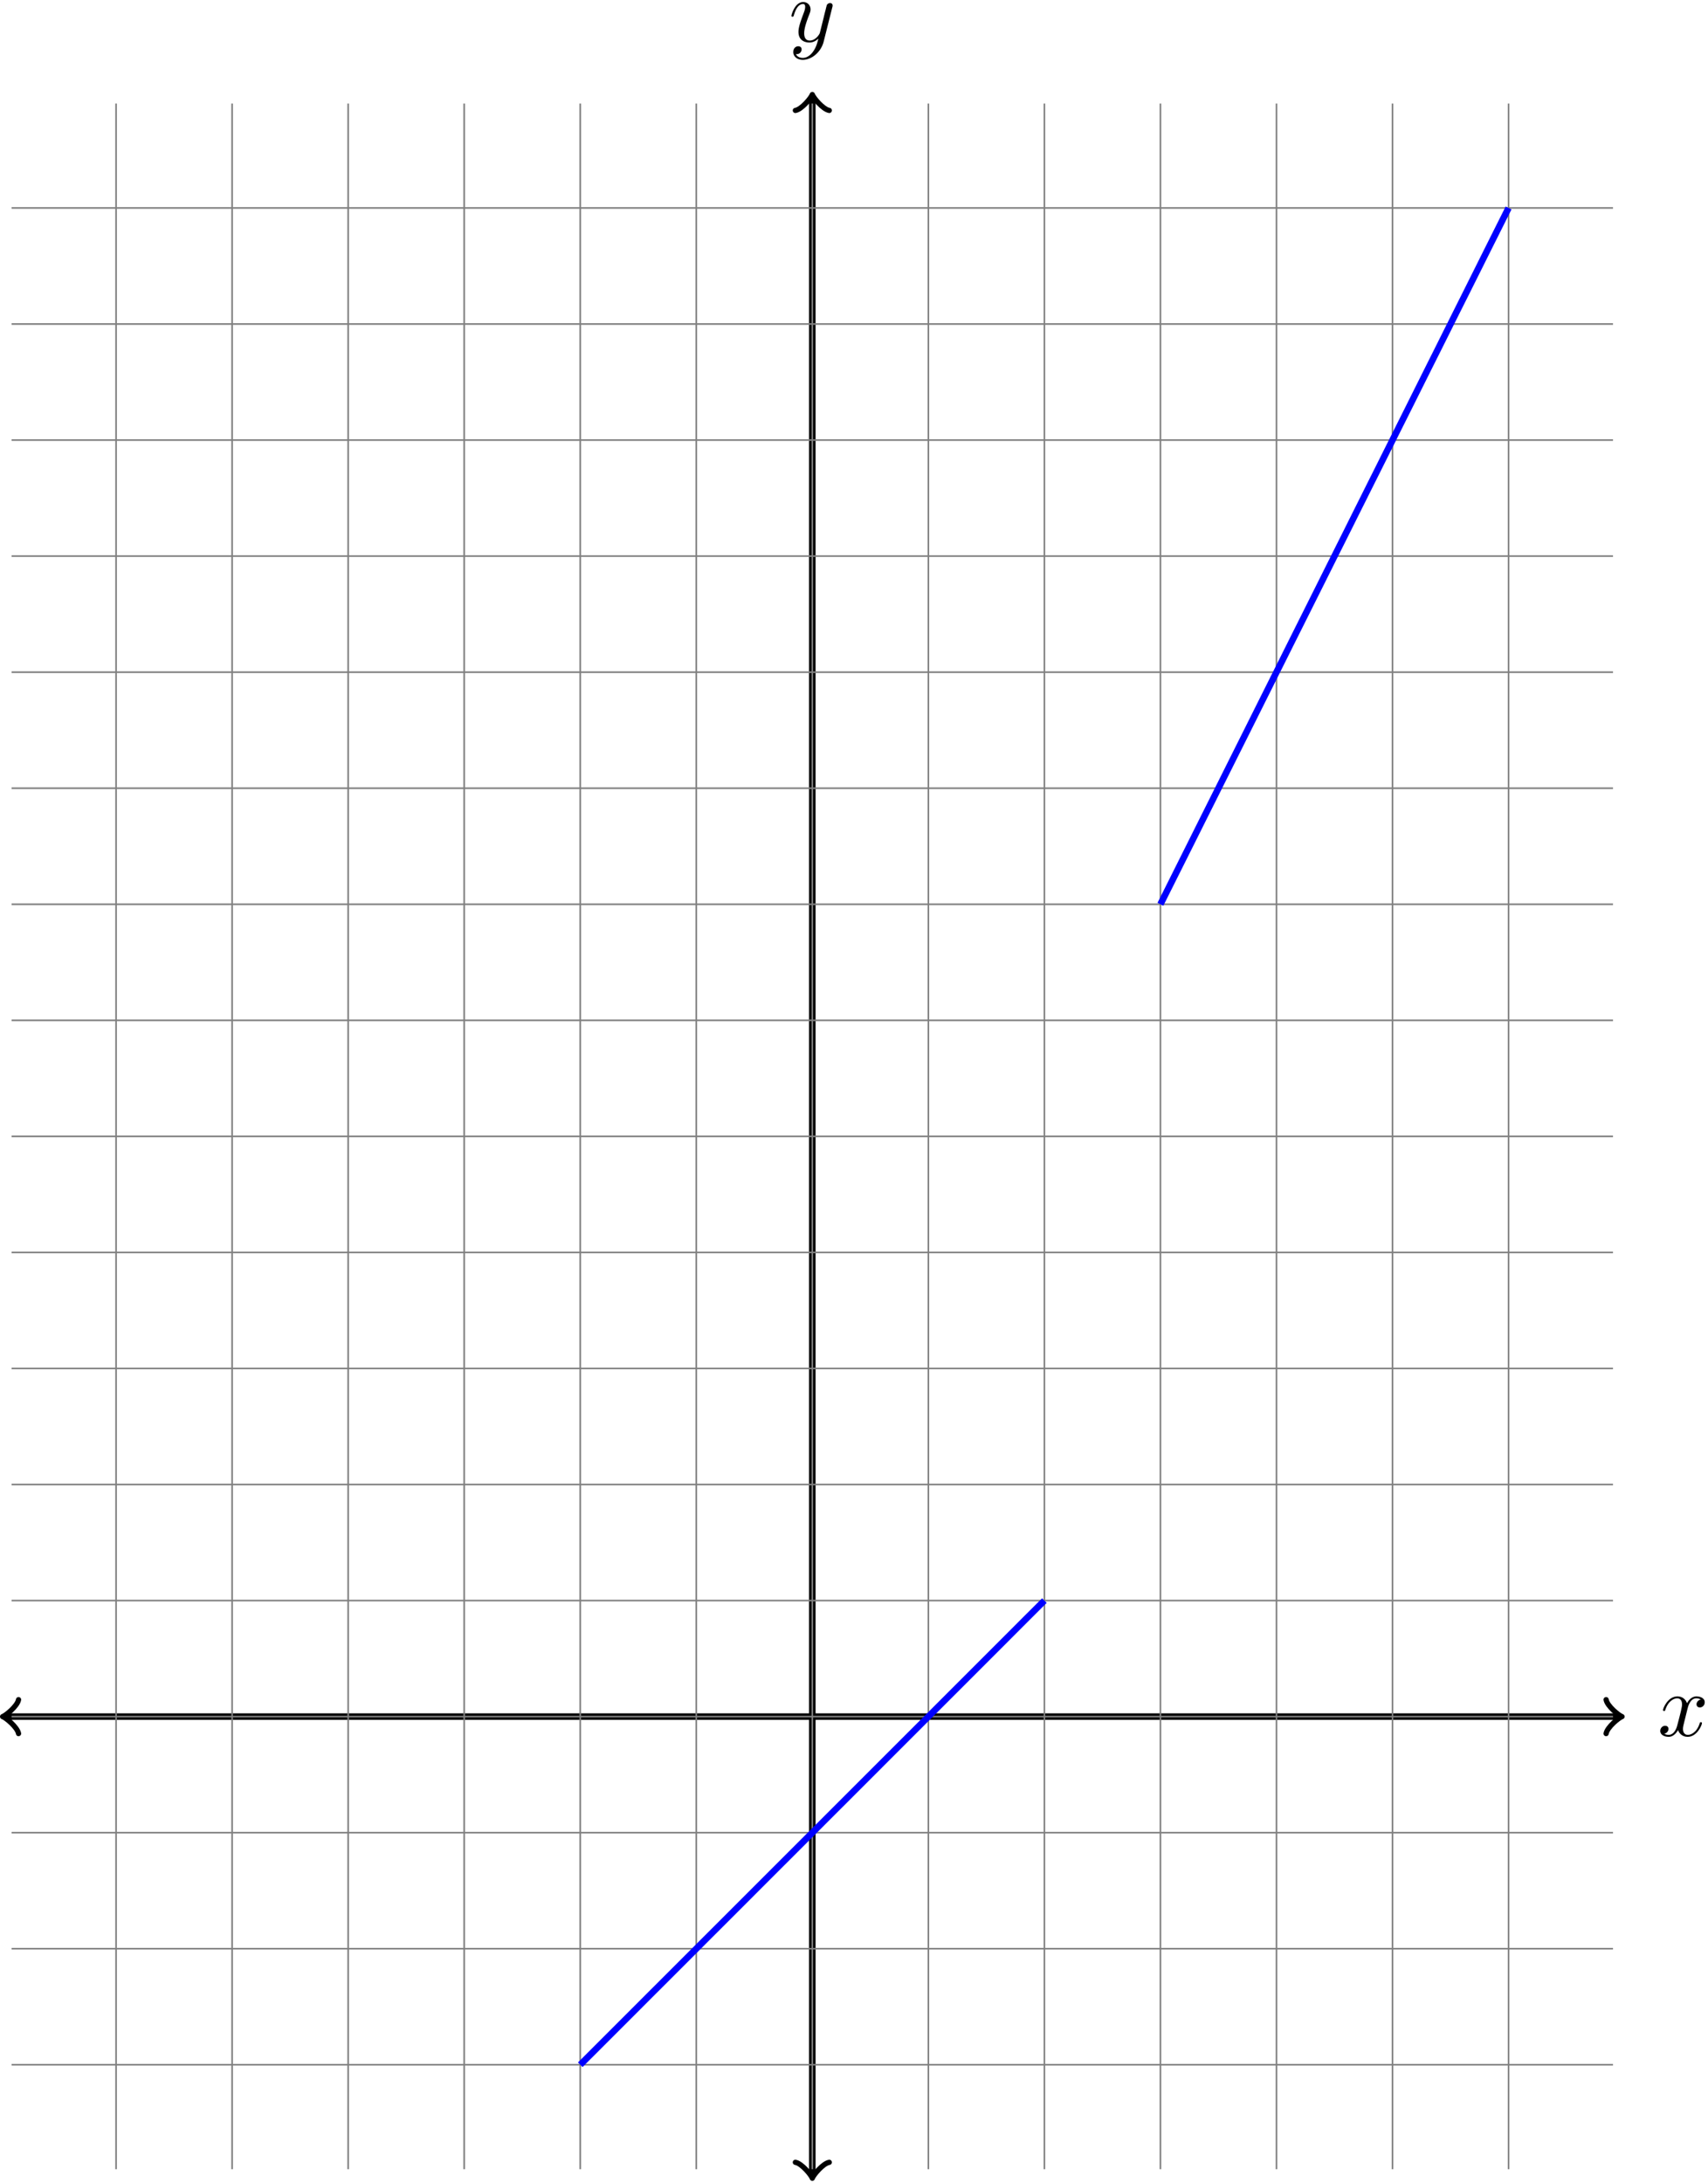 <svg xmlns="http://www.w3.org/2000/svg" xmlns:xlink="http://www.w3.org/1999/xlink" width="349" height="446" viewBox="1872.412 1486.477 208.618 266.6"><defs><path id="g0-120" d="M3.644-3.295c.065-.283.316-1.287 1.08-1.287.054 0 .316 0 .545.142-.305.055-.524.327-.524.59 0 .174.12.38.415.38.24 0 .59-.195.59-.632 0-.567-.645-.72-1.015-.72-.633 0-1.015.578-1.146.83-.273-.72-.862-.83-1.178-.83-1.135 0-1.756 1.407-1.756 1.68 0 .11.109.11.13.11.088 0 .12-.023.142-.12.371-1.157 1.091-1.43 1.462-1.43.207 0 .59.098.59.731 0 .338-.186 1.07-.59 2.596C2.215-.578 1.833-.12 1.353-.12c-.066 0-.317 0-.546-.142.273-.054.513-.283.513-.589 0-.294-.24-.382-.404-.382-.327 0-.6.284-.6.633 0 .502.546.72 1.026.72.72 0 1.113-.764 1.145-.83.131.405.524.83 1.178.83 1.124 0 1.746-1.407 1.746-1.68 0-.11-.098-.11-.131-.11-.098 0-.12.045-.142.12-.36 1.168-1.102 1.43-1.45 1.43-.426 0-.6-.35-.6-.72 0-.24.065-.48.185-.96l.37-1.495z"/><path id="g0-121" d="M5.302-4.156c.043-.153.043-.175.043-.251 0-.197-.152-.295-.316-.295a.474.474 0 0 0-.382.23 8.27 8.27 0 0 0-.152.588 20.61 20.61 0 0 0-.219.873l-.49 1.964c-.044.163-.513.927-1.233.927-.557 0-.677-.48-.677-.884 0-.501.186-1.178.557-2.138.174-.447.218-.567.218-.785 0-.491-.35-.895-.895-.895-1.036 0-1.44 1.582-1.44 1.68 0 .11.11.11.131.11.11 0 .12-.023.175-.197.294-1.026.73-1.353 1.102-1.353.087 0 .272 0 .272.35 0 .272-.109.556-.185.763-.436 1.156-.633 1.778-.633 2.29C1.178-.206 1.865.12 2.51.12c.426 0 .796-.185 1.102-.49-.142.566-.273 1.1-.71 1.68-.283.37-.697.686-1.2.686-.152 0-.643-.032-.828-.458.174 0 .316 0 .469-.13A.59.59 0 0 0 1.56.96c0-.338-.295-.382-.404-.382-.25 0-.61.175-.61.71 0 .545.48.948 1.156.948 1.123 0 2.247-.992 2.553-2.225l1.047-4.167z"/></defs><g id="page1"><path d="M1873.125 1696.129h197.012" stroke="#000" fill="none" stroke-width=".797"/><path d="M1874.676 1698.203c-.133-.777-1.555-1.945-1.945-2.074.39-.129 1.812-1.293 1.945-2.07" stroke="#000" fill="none" stroke-width=".638" stroke-linecap="round" stroke-linejoin="round"/><path d="M2068.586 1694.059c.128.777 1.554 1.941 1.941 2.07-.387.129-1.813 1.297-1.941 2.074" stroke="#000" fill="none" stroke-width=".638" stroke-miterlimit="10" stroke-linecap="round" stroke-linejoin="round"/><use x="1971.631" y="1696.13" xlink:href="#g0-120" transform="translate(103.25 2.35)"/><path d="M1971.629 1752.117V1498.41" stroke="#000" fill="none" stroke-width=".797" stroke-miterlimit="10"/><path d="M1973.703 1750.566c-.777.13-1.945 1.555-2.074 1.942-.129-.387-1.293-1.813-2.07-1.942m0-250.601c.777-.129 1.941-1.555 2.07-1.945.129.39 1.297 1.816 2.074 1.945" stroke="#000" fill="none" stroke-width=".638" stroke-miterlimit="10" stroke-linecap="round" stroke-linejoin="round"/><use x="1971.631" y="1696.13" xlink:href="#g0-121" transform="translate(-2.87 -204.58)"/><path d="M1873.832 1738.648h195.594m-195.594-14.171h195.594m-195.594-14.172h195.594m-195.594-14.176h195.594m-195.594-14.172h195.594m-195.594-14.172h195.594m-195.594-14.176h195.594m-195.594-14.172h195.594m-195.594-14.175h195.594m-195.594-14.172h195.594m-195.594-14.172h195.594m-195.594-14.176h195.594m-195.594-14.172h195.594m-195.594-14.175h195.594m-195.594-14.172h195.594m-195.594-14.172h195.594m-195.594-14.176h195.594m-182.836 239.531v-252.285m14.172 252.285v-252.285m14.176 252.285v-252.285m14.171 252.285v-252.285m14.176 252.285v-252.285m14.172 252.285v-252.285m14.172 252.285v-252.285m14.176 252.285v-252.285m14.172 252.285v-252.285m14.171 252.285v-252.285m14.176 252.285v-252.285m14.172 252.285v-252.285m14.176 252.285v-252.285" stroke="gray" fill="none" stroke-width=".199" stroke-miterlimit="10"/><path d="m1943.285 1738.648 2.36-2.359 2.363-2.363 2.363-2.363c.652-.653 1.703-1.708 2.36-2.36l2.363-2.363 2.363-2.363c.652-.657 1.707-1.708 2.36-2.36a263284.893 263284.893 0 0 0 7.085-7.086l2.364-2.363 2.363-2.363 2.363-2.364 2.36-2.359 2.363-2.363 2.363-2.364a65603.743 65603.743 0 0 0 7.086-7.085l2.36-2.36 2.363-2.363 2.363-2.363c.656-.657 1.707-1.707 2.36-2.364.656-.652 2.363-2.36 2.363-2.36m14.175-85.042 1.774-3.547c.492-.98 1.281-2.559 1.773-3.543l1.77-3.543c.492-.98 1.281-2.558 1.773-3.543.493-.984 1.278-2.558 1.77-3.543l1.773-3.543 1.77-3.543 1.773-3.543c.492-.984 1.282-2.562 1.77-3.543l1.773-3.543a11722.114 11722.114 0 0 0 3.543-7.089l1.774-3.543c.488-.981 1.277-2.559 1.77-3.543.491-.985 1.28-2.559 1.773-3.543.492-.985 1.277-2.559 1.77-3.543.491-.985 1.28-2.559 1.773-3.543.492-.985 1.277-2.559 1.77-3.543.491-.985 1.28-2.563 1.773-3.543l1.769-3.543c.492-.985 1.281-2.563 1.774-3.543.492-.985 1.28-2.563 1.773-3.547.488-.981 1.277-2.559 1.77-3.543l1.773-3.543" stroke="#00f" fill="none" stroke-width=".797" stroke-miterlimit="10"/></g></svg>